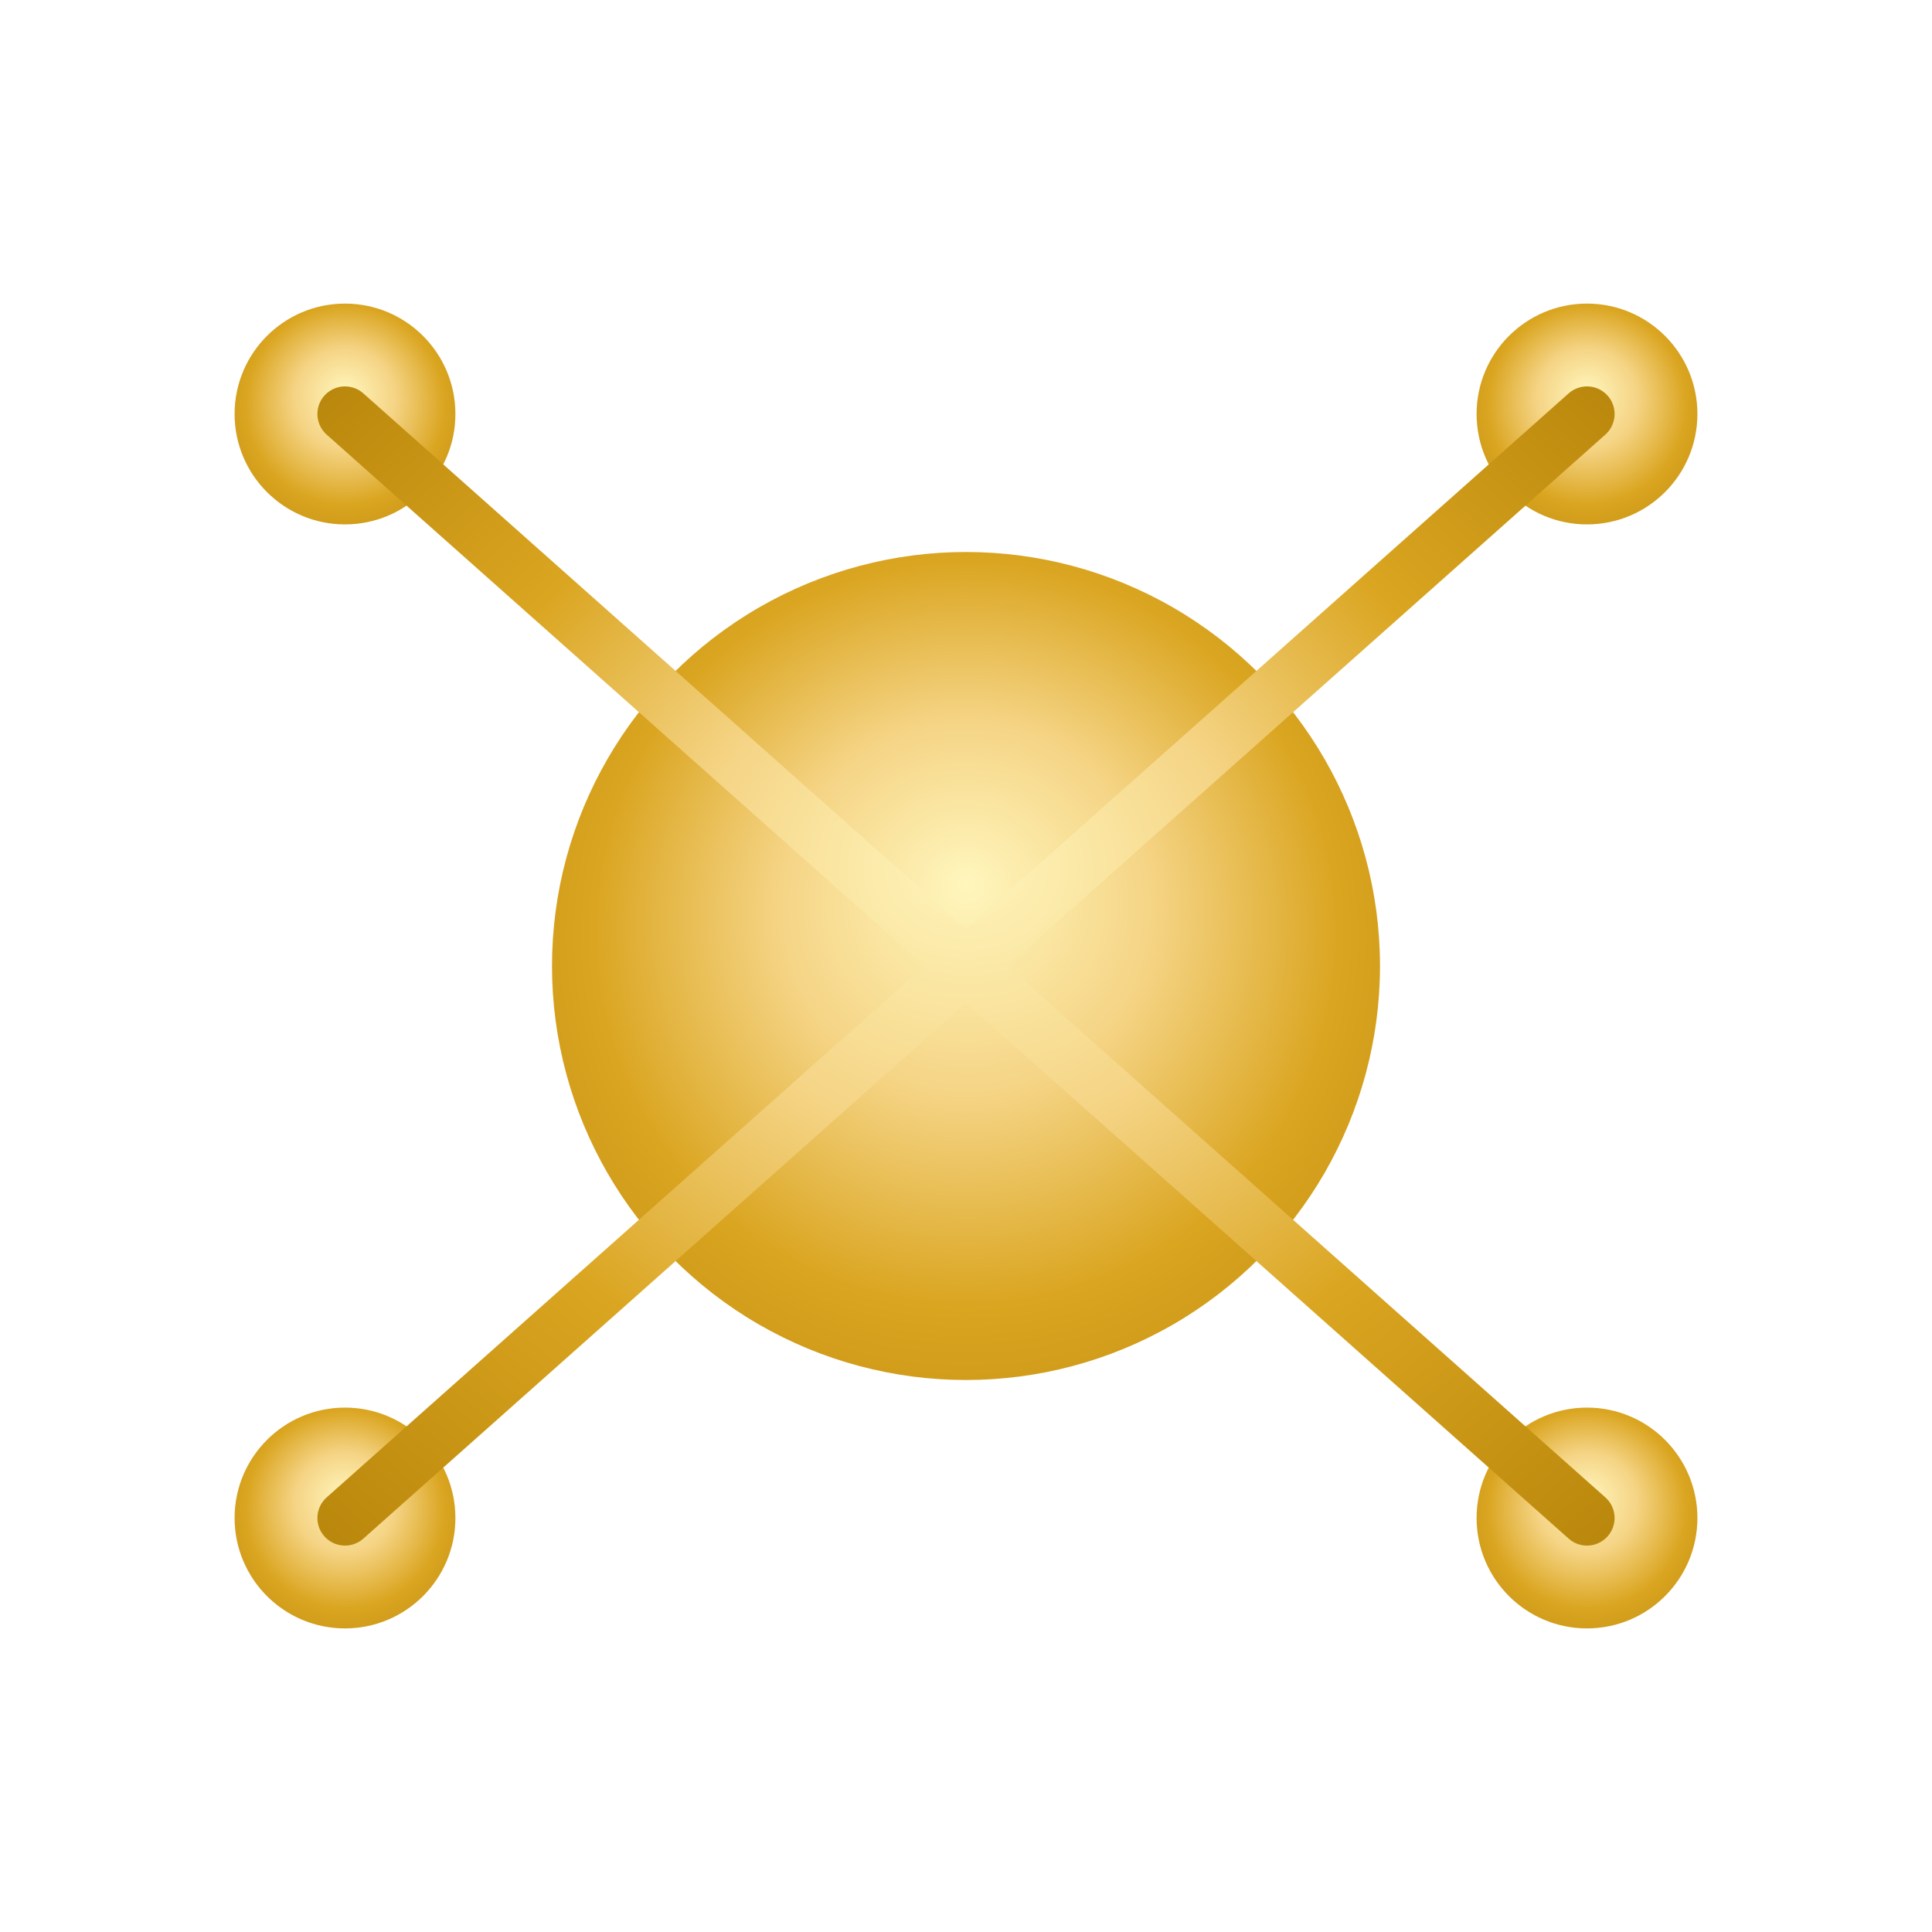 <svg width="100" height="100" viewBox="0 0 140 140" class="filter drop-shadow(0 0 8px rgba(255,215,0,0.3))">
    <!-- Efecto de brillo detrás del logo -->
    <defs>
        <filter id="glow" x="-20%" y="-20%" width="140%" height="140%">
            <feGaussianBlur stdDeviation="4" result="coloredBlur"></feGaussianBlur>
            <feComposite in="SourceGraphic" in2="coloredBlur" operator="over"></feComposite>
        </filter>
    </defs> <!-- Nodo central con efecto dorado más brillante -->
    <circle cx="70" cy="70" r="30" fill="url(#enhanced-gold-gradient)" filter="url(#glow)"></circle>
    <!-- Food trucks (puntos) con brillo -->
    <circle cx="25" cy="30" r="8" fill="url(#enhanced-gold-gradient)" filter="url(#glow)"></circle>
    <circle cx="115" cy="30" r="8" fill="url(#enhanced-gold-gradient)" filter="url(#glow)"></circle>
    <circle cx="25" cy="110" r="8" fill="url(#enhanced-gold-gradient)" filter="url(#glow)"></circle>
    <circle cx="115" cy="110" r="8" fill="url(#enhanced-gold-gradient)" filter="url(#glow)"></circle>
    <!-- Líneas conectoras que parecen brillar -->
    <path d="M25,30 L70,70 L115,30 M25,110 L70,70 L115,110" stroke="url(#enhanced-gold-gradient)" stroke-width="4"
        filter="url(#glow)" fill="none" stroke-linecap="round"></path> <!-- Definición de gradientes mejorados -->
    <defs>
        <!-- Gradiente dorado más vibrante -->
        <radialGradient id="enhanced-gold-gradient" cx="50%" cy="50%" r="75%" fx="50%" fy="40%">
            <stop offset="0%" stop-color="#fff6bd"></stop> <!-- Dorado muy claro casi blanco -->
            <stop offset="30%" stop-color="#f5d485"></stop> <!-- Dorado claro -->
            <stop offset="60%" stop-color="#daa520"></stop> <!-- Dorado medio -->
            <stop offset="100%" stop-color="#b8860b"></stop> <!-- Dorado oscuro -->
        </radialGradient>
    </defs>
</svg>